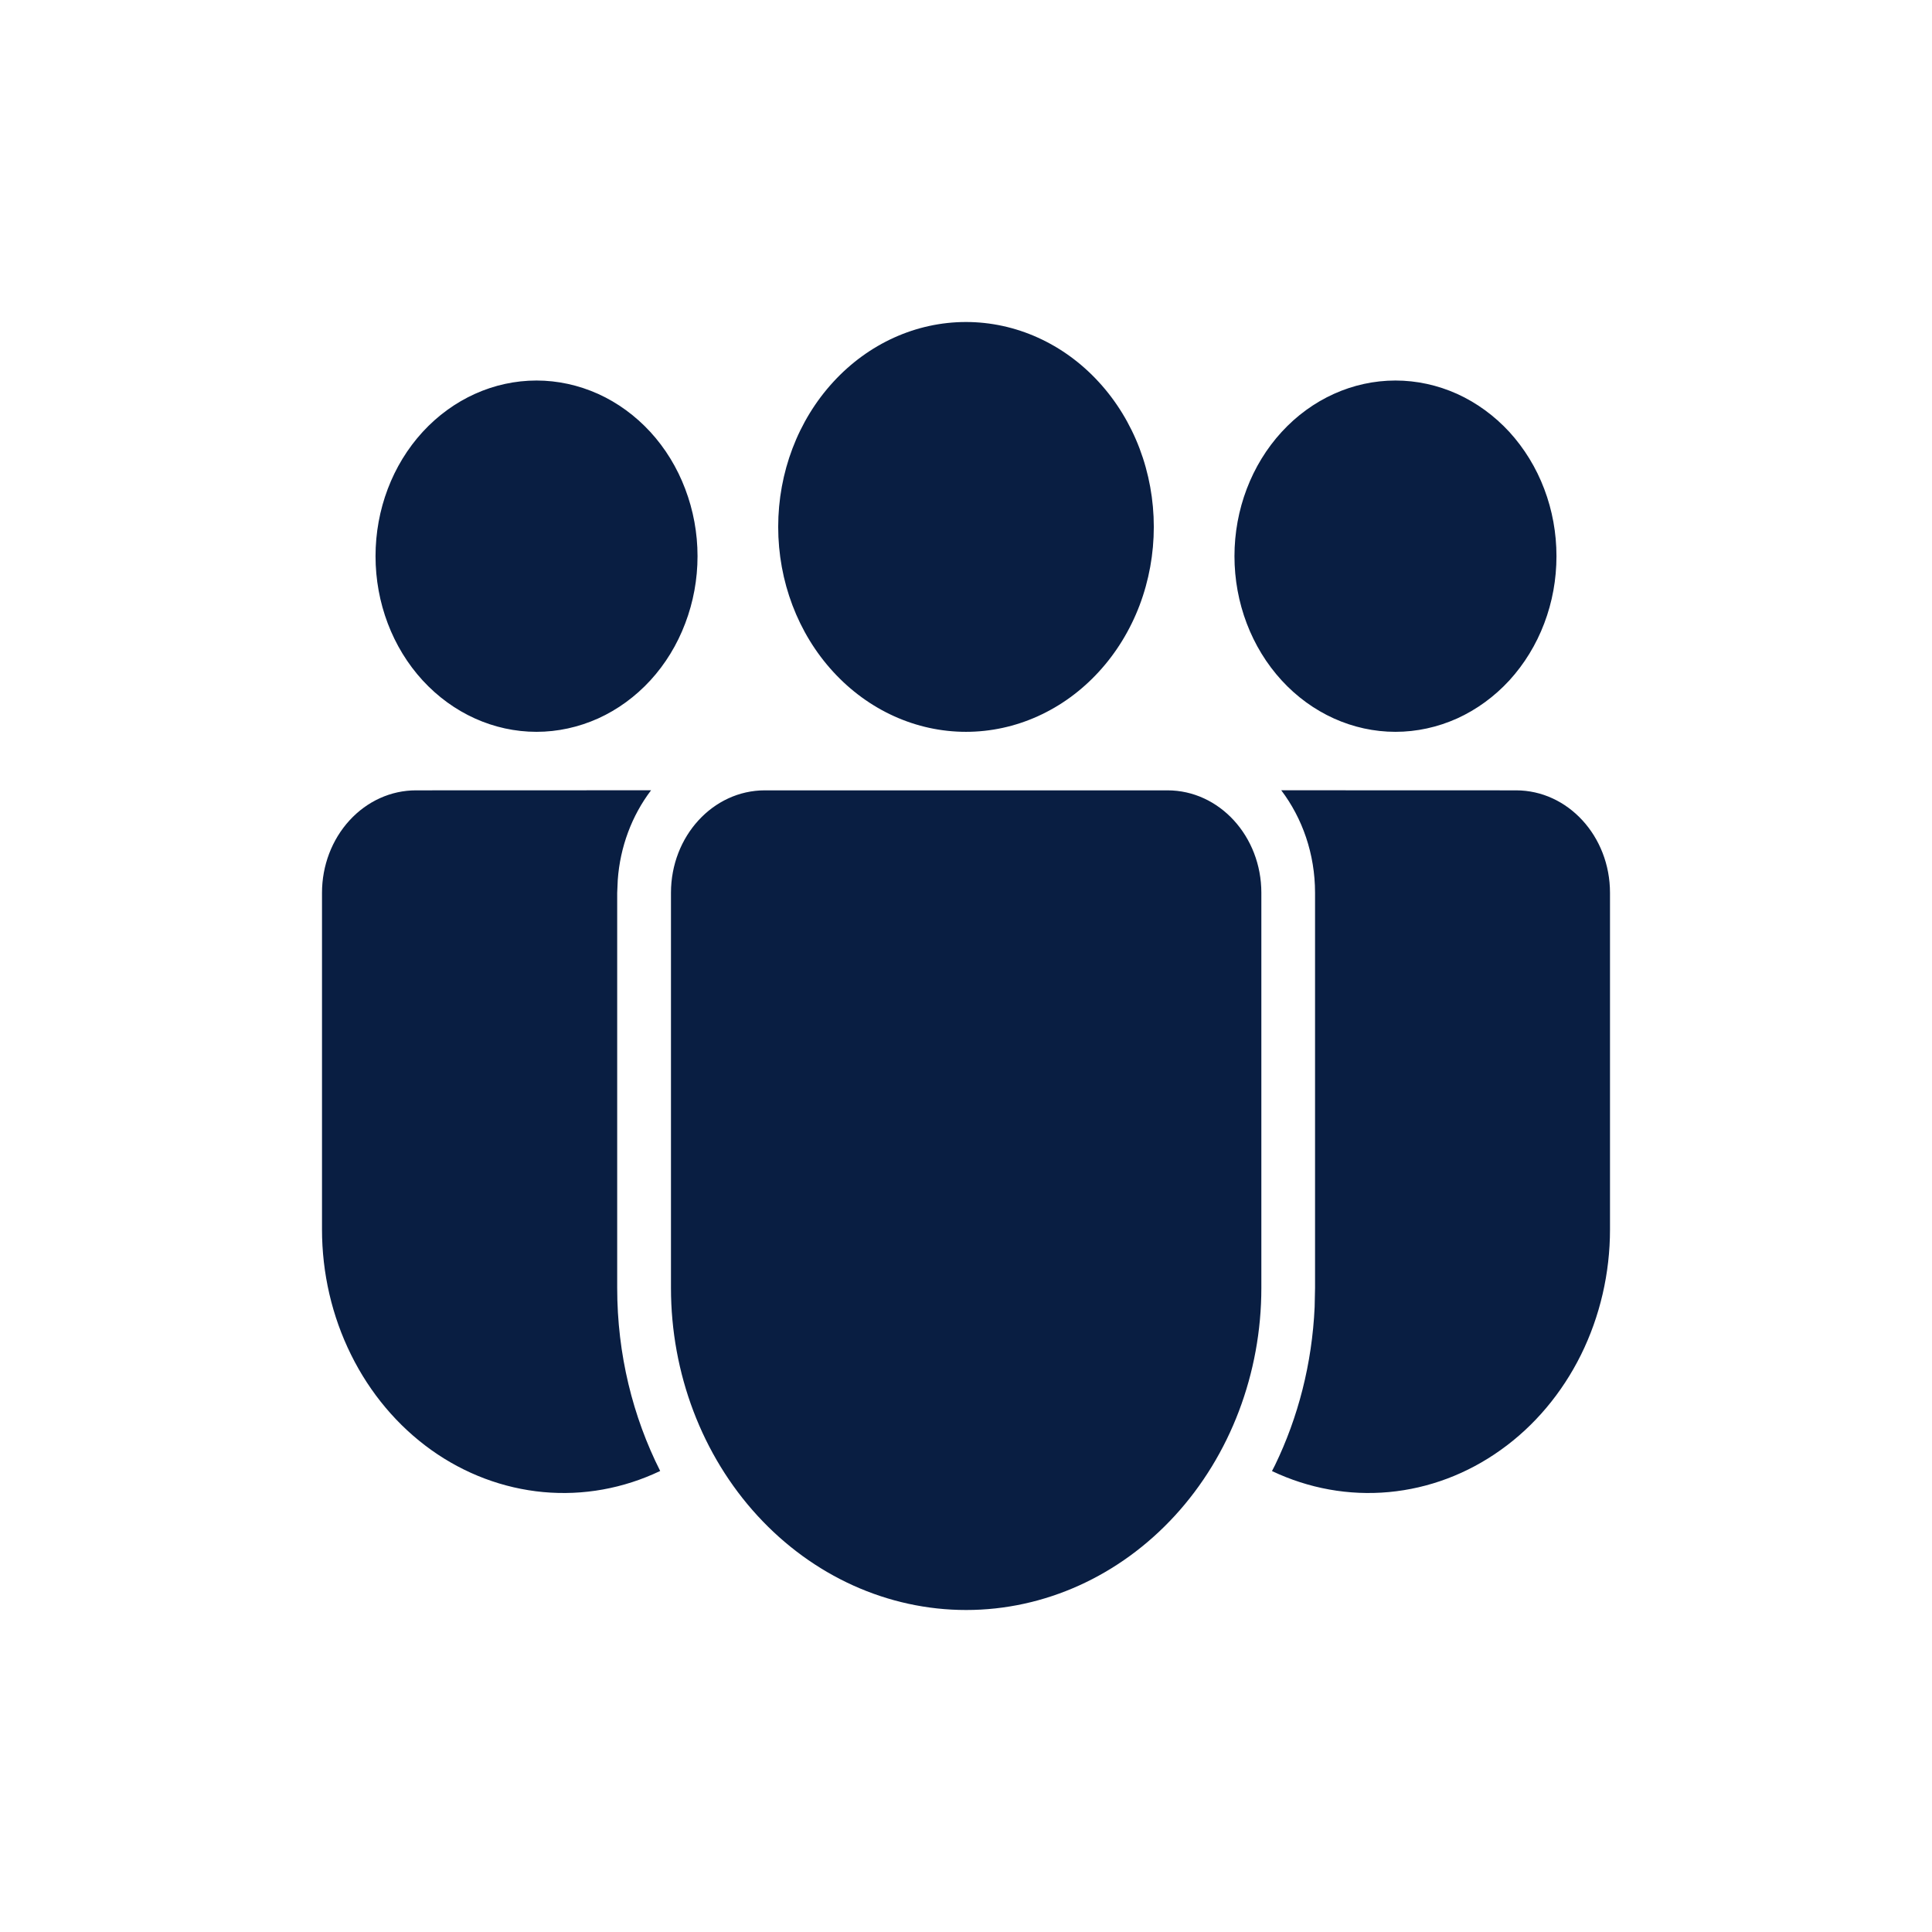 <svg width="24" height="24" viewBox="0 0 24 24" fill="none" xmlns="http://www.w3.org/2000/svg">
<path d="M14.503 9.818C15.147 9.818 15.669 10.388 15.669 11.091V15.999C15.669 17.06 15.283 18.078 14.595 18.828C13.907 19.578 12.975 20 12.002 20C11.029 20 10.097 19.578 9.409 18.828C8.721 18.078 8.335 17.06 8.335 15.999V11.091C8.335 10.388 8.857 9.818 9.501 9.818H14.503ZM5.167 9.818L8.088 9.817C7.848 10.133 7.703 10.522 7.674 10.931L7.667 11.091V15.999C7.667 16.823 7.861 17.599 8.201 18.273C7.744 18.491 7.245 18.581 6.748 18.535C6.252 18.489 5.773 18.309 5.357 18.012C4.94 17.714 4.597 17.307 4.361 16.829C4.124 16.351 4 15.816 4 15.272V11.091C4 10.753 4.123 10.43 4.342 10.191C4.561 9.952 4.857 9.818 5.167 9.818ZM15.916 9.817L18.833 9.818C19.477 9.818 20 10.388 20 11.091V15.273C20 15.816 19.876 16.351 19.64 16.829C19.403 17.307 19.061 17.714 18.644 18.011C18.228 18.309 17.75 18.489 17.253 18.535C16.757 18.581 16.258 18.491 15.801 18.274L15.839 18.2C16.125 17.609 16.299 16.942 16.331 16.236L16.336 15.999V11.091C16.336 10.607 16.178 10.163 15.916 9.817ZM12 4C12.306 4 12.61 4.066 12.893 4.194C13.176 4.322 13.433 4.509 13.65 4.746C13.867 4.982 14.039 5.263 14.156 5.571C14.273 5.88 14.333 6.211 14.333 6.545C14.333 6.88 14.273 7.211 14.156 7.52C14.039 7.828 13.867 8.109 13.65 8.345C13.433 8.582 13.176 8.769 12.893 8.897C12.61 9.025 12.306 9.091 12 9.091C11.381 9.091 10.788 8.823 10.35 8.345C9.912 7.868 9.667 7.221 9.667 6.545C9.667 5.87 9.912 5.223 10.35 4.746C10.788 4.268 11.381 4 12 4ZM17.335 4.727C17.598 4.727 17.858 4.784 18.101 4.893C18.343 5.003 18.564 5.164 18.75 5.366C18.935 5.569 19.083 5.809 19.183 6.074C19.284 6.339 19.335 6.623 19.335 6.909C19.335 7.196 19.284 7.479 19.183 7.744C19.083 8.009 18.935 8.249 18.75 8.452C18.564 8.654 18.343 8.815 18.101 8.925C17.858 9.034 17.598 9.091 17.335 9.091C16.805 9.091 16.296 8.861 15.921 8.452C15.546 8.043 15.335 7.488 15.335 6.909C15.335 6.33 15.546 5.775 15.921 5.366C16.296 4.957 16.805 4.727 17.335 4.727ZM6.665 4.727C6.927 4.727 7.187 4.784 7.43 4.893C7.673 5.003 7.893 5.164 8.079 5.366C8.265 5.569 8.412 5.809 8.512 6.074C8.613 6.339 8.665 6.623 8.665 6.909C8.665 7.196 8.613 7.479 8.512 7.744C8.412 8.009 8.265 8.249 8.079 8.452C7.893 8.654 7.673 8.815 7.43 8.925C7.187 9.034 6.927 9.091 6.665 9.091C6.134 9.091 5.626 8.861 5.25 8.452C4.875 8.043 4.665 7.488 4.665 6.909C4.665 6.33 4.875 5.775 5.25 5.366C5.626 4.957 6.134 4.727 6.665 4.727Z" fill="#091E42"/>
</svg>
